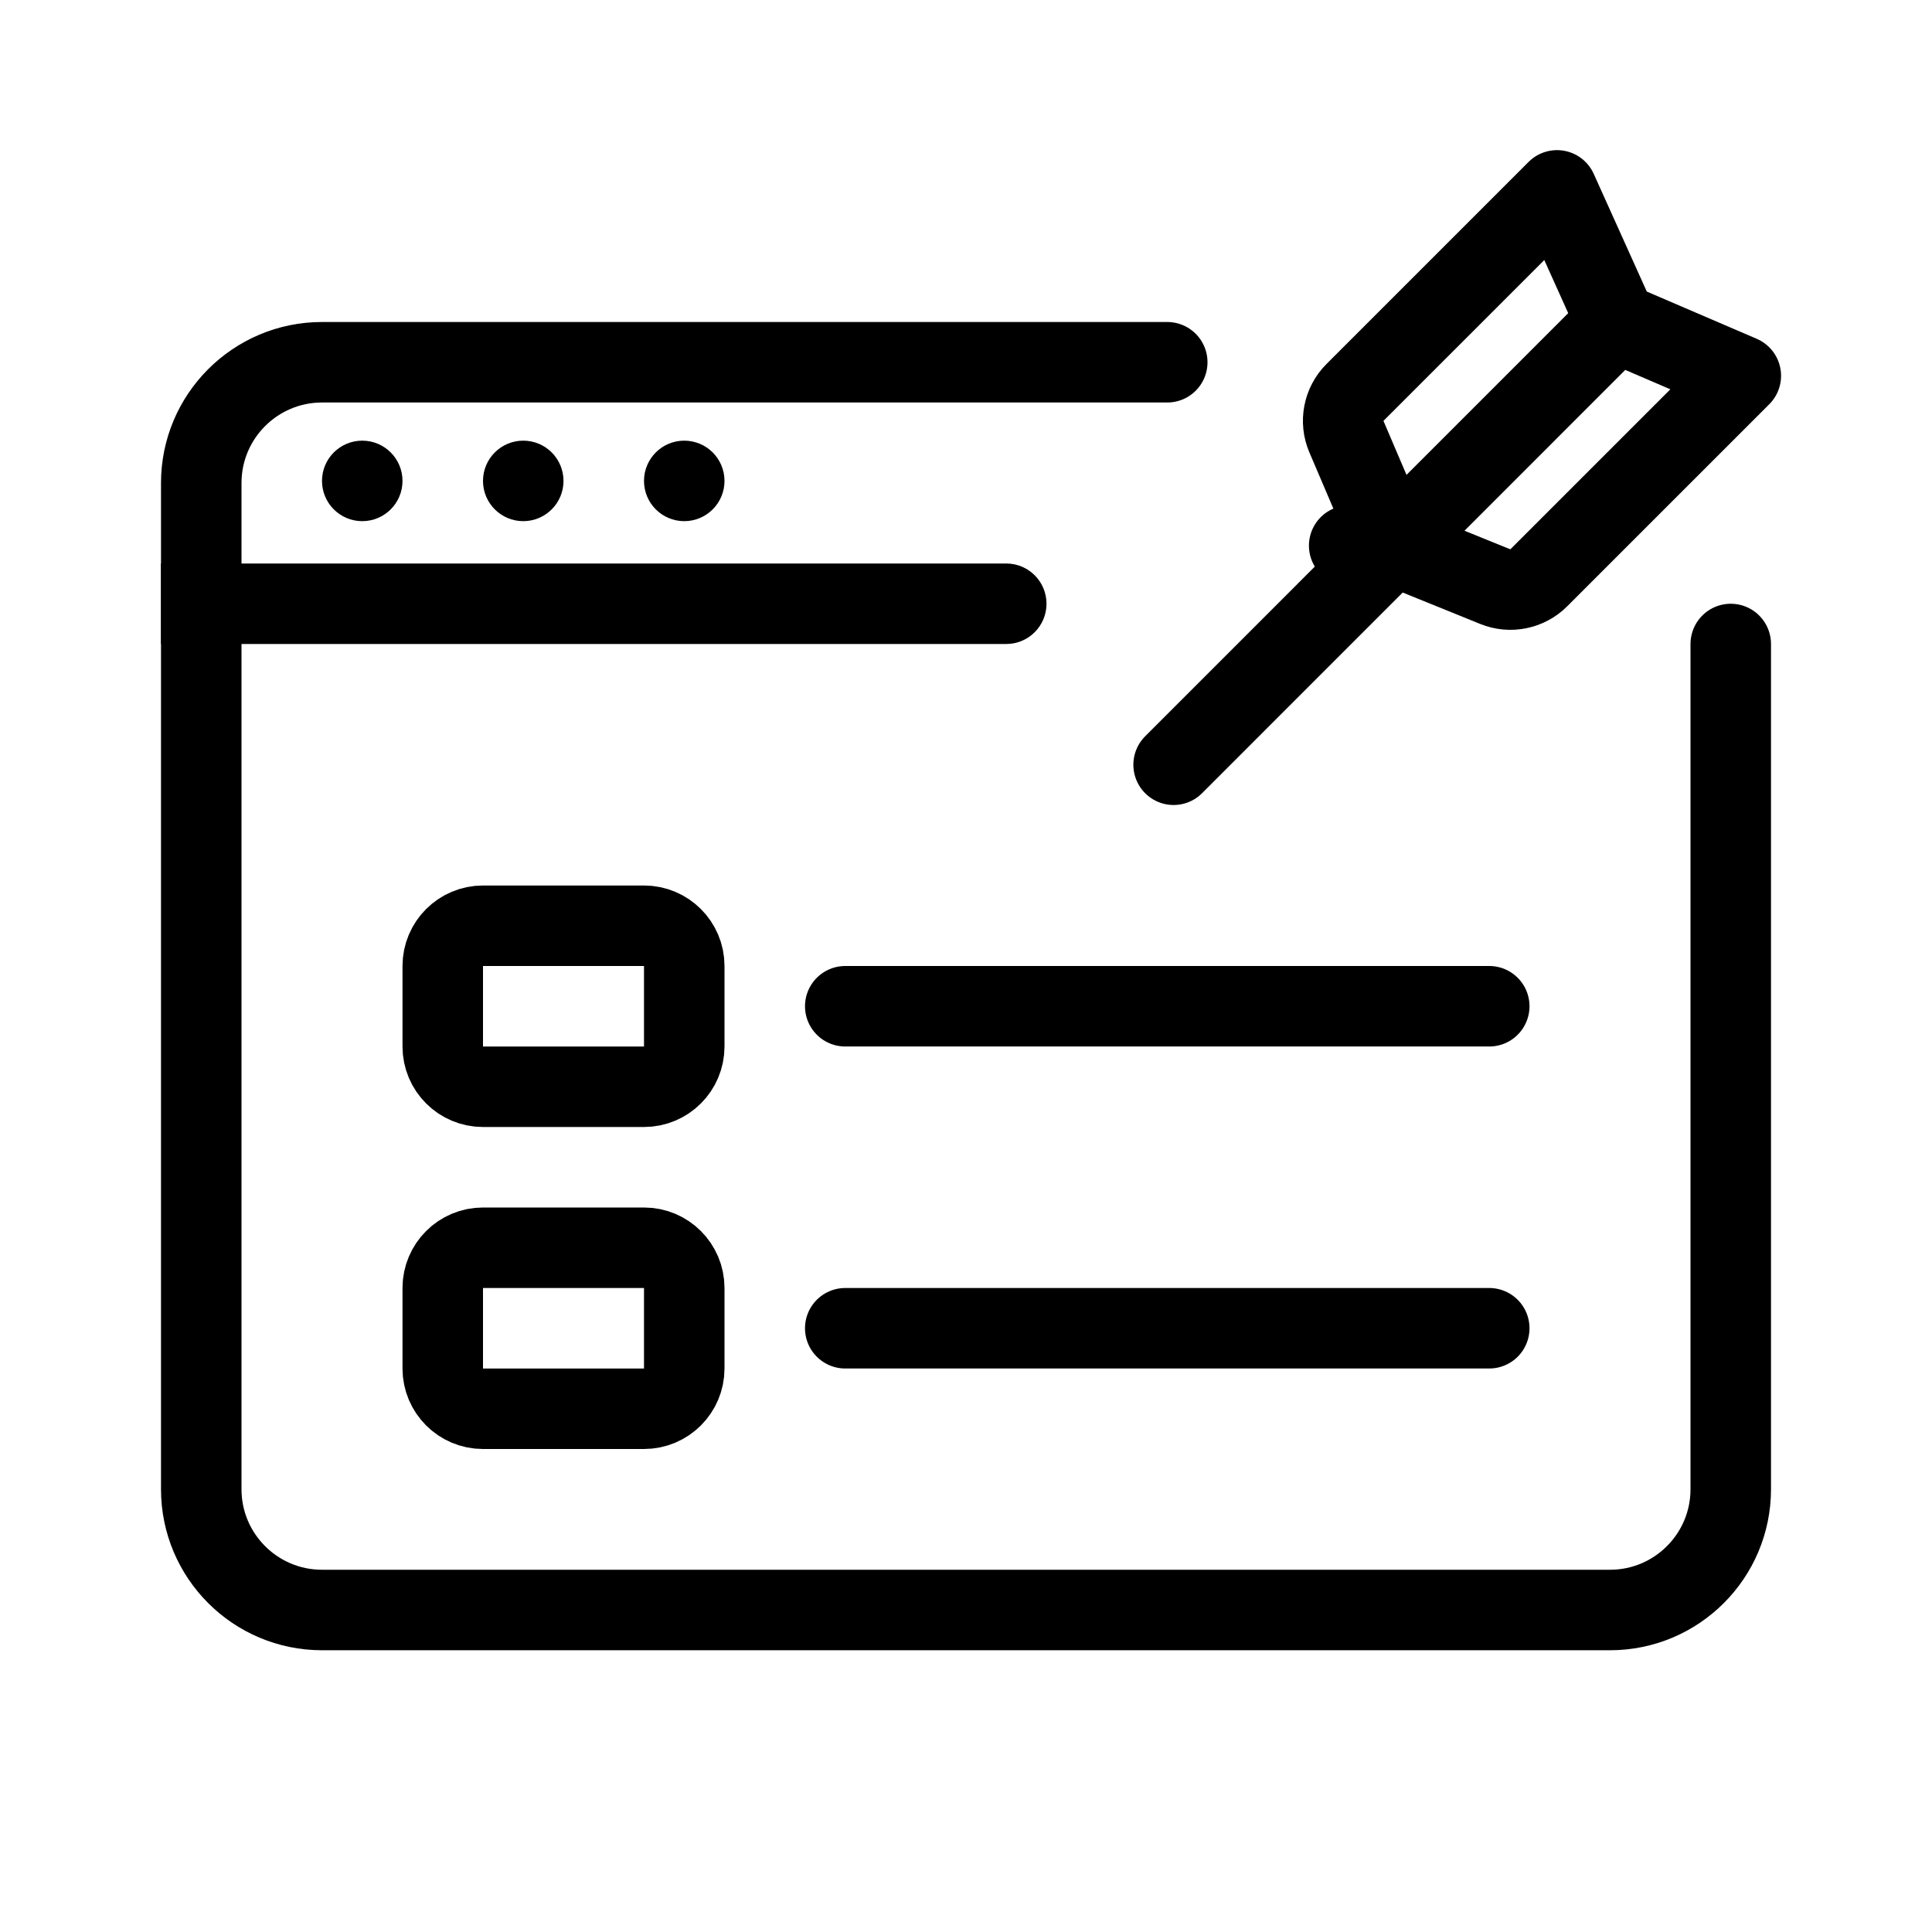 <svg viewBox="0 0 24 24" fill="none" xmlns="http://www.w3.org/2000/svg" width="1em" height="1em"><path d="M21.5 8V18.5C21.5 19.328 20.828 20 20 20H4C3.172 20 2.5 19.328 2.5 18.5V6C2.5 5.172 3.172 4.5 4 4.5H14.5" stroke="currentColor" stroke-linecap="round"/><path d="M12.5 8C12.776 8 13 7.776 13 7.5C13 7.224 12.776 7 12.5 7V8ZM2 8H12.5V7H2V8Z" fill="currentColor"/><circle cx="4.5" cy="5.974" r="0.5" fill="currentColor"/><circle cx="6.5" cy="5.974" r="0.5" fill="currentColor"/><circle cx="8.5" cy="5.974" r="0.5" fill="currentColor"/><path d="M5.5 12C5.5 11.724 5.724 11.5 6 11.5H8C8.276 11.5 8.5 11.724 8.5 12V13C8.5 13.276 8.276 13.5 8 13.5H6C5.724 13.5 5.5 13.276 5.5 13V12Z" stroke="currentColor"/><path d="M10.5 12.5H18.5" stroke="currentColor" stroke-linecap="round"/><path d="M5.5 16C5.5 15.724 5.724 15.5 6 15.5H8C8.276 15.5 8.5 15.724 8.5 16V17C8.5 17.276 8.276 17.5 8 17.5H6C5.724 17.5 5.5 17.276 5.5 17V16Z" stroke="currentColor"/><path d="M10.5 16.5H18.5" stroke="currentColor" stroke-linecap="round"/><path d="M20.001 3.827L20.081 4.004L20.259 4.081L21.625 4.668L19.115 7.178C18.973 7.32 18.76 7.363 18.574 7.287L17.491 6.848C17.369 6.799 17.271 6.703 17.22 6.582L16.76 6.778L17.22 6.582L16.726 5.425C16.645 5.238 16.687 5.02 16.832 4.875L19.342 2.365L20.001 3.827Z" stroke="currentColor" stroke-linejoin="round"/><path d="M20.078 4L14.579 9.5" stroke="currentColor" stroke-linecap="round"/></svg>
